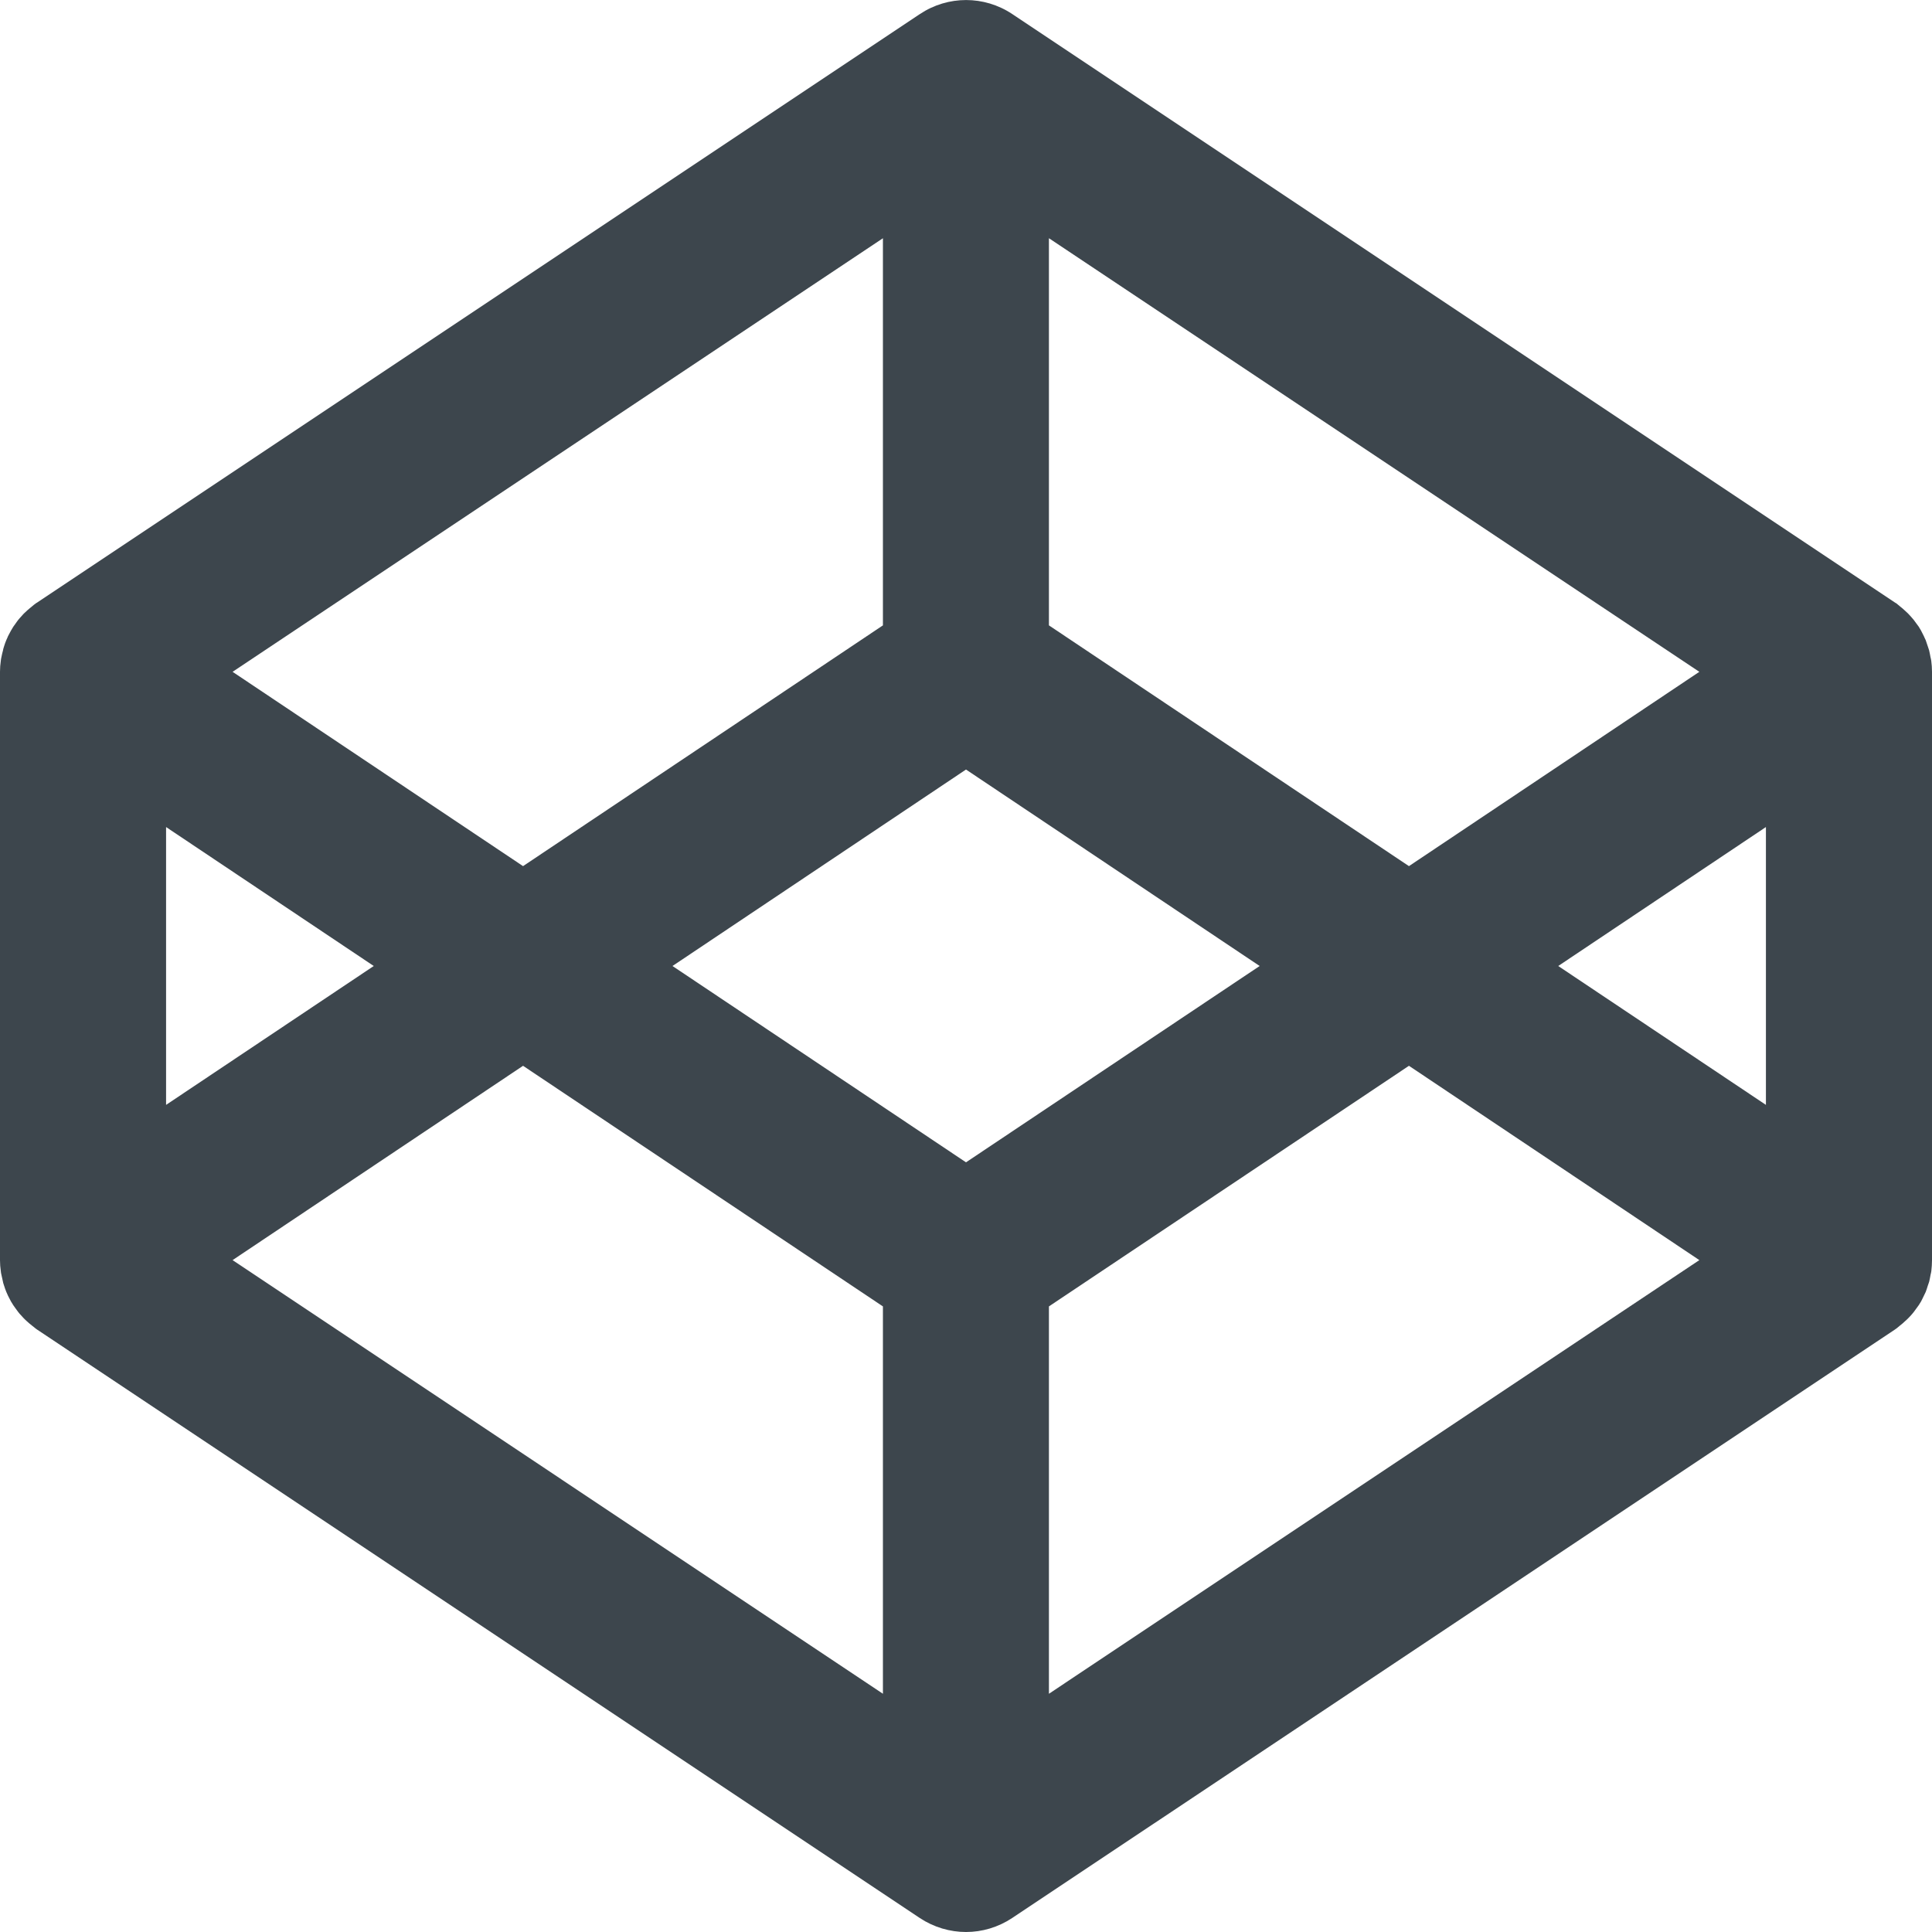<?xml version="1.0" encoding="utf-8"?>
<!-- Generator: Adobe Illustrator 16.0.4, SVG Export Plug-In . SVG Version: 6.00 Build 0)  -->
<!DOCTYPE svg PUBLIC "-//W3C//DTD SVG 1.1//EN" "http://www.w3.org/Graphics/SVG/1.1/DTD/svg11.dtd">
<svg version="1.1" id="Layer_1" xmlns="http://www.w3.org/2000/svg" xmlns:xlink="http://www.w3.org/1999/xlink" x="0px" y="0px"
	 width="26px" height="26px" viewBox="0 0 26 26" enable-background="new 0 0 26 26" xml:space="preserve">
<g>
	<path fill="#3D464D" d="M25.99,8.893c-0.002-0.016-0.006-0.031-0.01-0.048c-0.006-0.03-0.011-0.063-0.019-0.094
		c-0.006-0.019-0.012-0.037-0.018-0.054c-0.01-0.029-0.018-0.055-0.028-0.083c-0.008-0.017-0.018-0.036-0.025-0.054
		c-0.012-0.025-0.025-0.049-0.038-0.075c-0.01-0.017-0.021-0.034-0.031-0.052c-0.015-0.021-0.032-0.045-0.048-0.065
		c-0.012-0.018-0.026-0.035-0.038-0.048c-0.018-0.023-0.038-0.042-0.056-0.062c-0.016-0.014-0.029-0.029-0.046-0.043
		c-0.02-0.019-0.042-0.038-0.063-0.054c-0.016-0.014-0.031-0.027-0.048-0.04c-0.008-0.004-0.014-0.009-0.02-0.012L13.621,0.188
		c-0.377-0.25-0.863-0.25-1.24,0L0.498,8.11C0.491,8.113,0.485,8.118,0.479,8.122c-0.018,0.013-0.034,0.026-0.05,0.04
		C0.408,8.178,0.388,8.197,0.366,8.215C0.35,8.229,0.335,8.244,0.32,8.258c-0.018,0.021-0.037,0.04-0.056,0.062
		c-0.011,0.013-0.026,0.03-0.038,0.048C0.21,8.389,0.196,8.413,0.179,8.434C0.168,8.452,0.158,8.469,0.148,8.486
		c-0.014,0.026-0.027,0.05-0.04,0.075C0.102,8.579,0.092,8.597,0.085,8.614c-0.012,0.028-0.021,0.054-0.03,0.083
		C0.051,8.714,0.043,8.731,0.041,8.75C0.032,8.781,0.025,8.814,0.019,8.844C0.015,8.862,0.012,8.877,0.011,8.893
		C0.004,8.94,0,8.99,0,9.039v7.921c0,0.05,0.004,0.098,0.011,0.147c0.001,0.016,0.004,0.031,0.008,0.048
		c0.006,0.031,0.013,0.062,0.021,0.095c0.002,0.017,0.01,0.034,0.015,0.052c0.009,0.028,0.018,0.056,0.03,0.084
		c0.007,0.016,0.016,0.034,0.023,0.052c0.013,0.027,0.026,0.05,0.04,0.077c0.01,0.015,0.02,0.032,0.031,0.05
		c0.017,0.022,0.031,0.046,0.047,0.066c0.012,0.018,0.027,0.035,0.038,0.049c0.019,0.022,0.038,0.042,0.056,0.061
		c0.015,0.016,0.03,0.029,0.045,0.043c0.022,0.019,0.042,0.038,0.064,0.054c0.016,0.013,0.032,0.026,0.05,0.04
		c0.006,0.004,0.012,0.01,0.019,0.014l11.882,7.921C12.568,25.937,12.785,26,13,26c0.217,0,0.432-0.063,0.621-0.188l11.882-7.921
		c0.006-0.004,0.012-0.01,0.02-0.014c0.017-0.014,0.032-0.027,0.048-0.04c0.021-0.016,0.044-0.035,0.063-0.054
		c0.017-0.014,0.03-0.027,0.046-0.043c0.018-0.019,0.038-0.038,0.056-0.061c0.012-0.014,0.026-0.031,0.038-0.049
		c0.016-0.021,0.033-0.044,0.048-0.066c0.01-0.018,0.021-0.035,0.031-0.05c0.013-0.027,0.026-0.05,0.038-0.077
		c0.008-0.018,0.018-0.036,0.025-0.052c0.011-0.028,0.019-0.056,0.028-0.084c0.006-0.018,0.012-0.035,0.018-0.052
		c0.008-0.033,0.013-0.063,0.019-0.095c0.004-0.017,0.008-0.032,0.01-0.048C25.996,17.058,26,17.01,26,16.96V9.039
		C26,8.99,25.996,8.94,25.99,8.893z M14.116,3.206l8.753,5.835l-3.908,2.615l-4.845-3.24V3.206z M11.882,3.206v5.21l-4.843,3.24
		L3.13,9.041L11.882,3.206z M2.235,11.13L5.03,13l-2.795,1.869V11.13z M11.882,22.794L3.13,16.958l3.909-2.615l4.843,3.238V22.794z
		 M13,15.642L9.05,13L13,10.356L16.952,13L13,15.642z M14.116,22.794v-5.213l4.845-3.238l3.908,2.615L14.116,22.794z M23.765,14.869
		L20.97,13l2.795-1.87V14.869z"/>
</g>
</svg>
